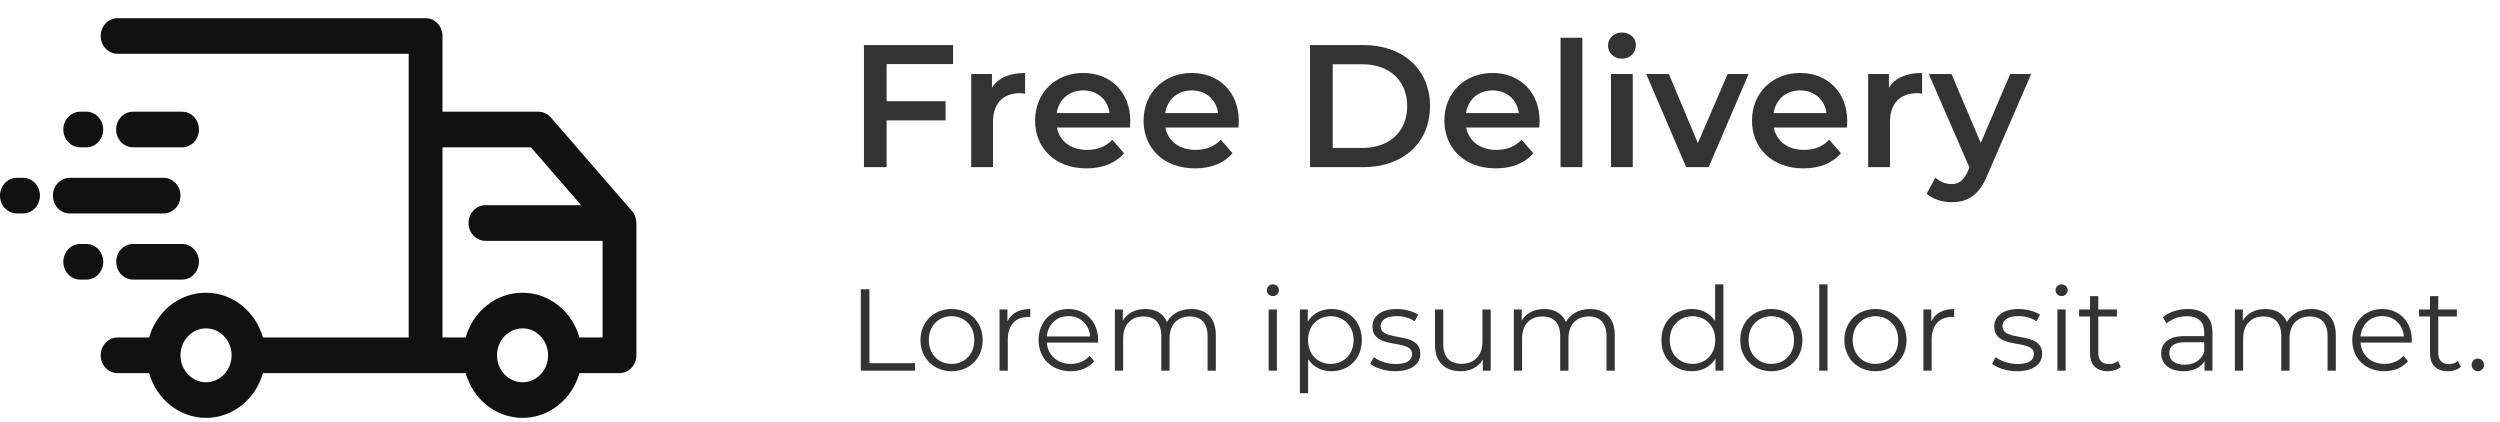 <svg width="344" height="58" viewBox="0 0 344 58" fill="none" xmlns="http://www.w3.org/2000/svg">
<path d="M3.17 24.469H2.325C1.041 24.469 0 25.567 0 26.92C0 28.274 1.041 29.372 2.325 29.372H3.17C4.454 29.372 5.496 28.274 5.496 26.92C5.496 25.567 4.454 24.469 3.17 24.469Z" fill="#111111"/>
<path d="M22.508 29.372C23.793 29.372 24.834 28.274 24.834 26.92C24.834 25.567 23.793 24.469 22.508 24.469H9.603C8.319 24.469 7.278 25.567 7.278 26.92C7.278 28.274 8.319 29.372 9.603 29.372H22.508Z" fill="#111111"/>
<path d="M11.038 20.271H11.873C13.158 20.271 14.198 19.174 14.198 17.82C14.198 16.466 13.158 15.369 11.873 15.369H11.038C9.753 15.369 8.712 16.466 8.712 17.82C8.712 19.174 9.753 20.271 11.038 20.271Z" fill="#111111"/>
<path d="M25.052 15.369H18.307C17.022 15.369 15.981 16.466 15.981 17.82C15.981 19.174 17.022 20.271 18.307 20.271H25.052C26.336 20.271 27.377 19.174 27.377 17.82C27.377 16.466 26.336 15.369 25.052 15.369Z" fill="#111111"/>
<path d="M11.883 33.57H11.038C9.753 33.57 8.712 34.668 8.712 36.022C8.712 37.375 9.753 38.473 11.038 38.473H11.883C13.168 38.473 14.209 37.375 14.209 36.022C14.209 34.668 13.168 33.57 11.883 33.57Z" fill="#111111"/>
<path d="M25.052 33.57H18.317C17.032 33.57 15.991 34.668 15.991 36.022C15.991 37.375 17.032 38.473 18.317 38.473H25.052C26.336 38.473 27.377 37.375 27.377 36.022C27.377 34.668 26.336 33.57 25.052 33.57Z" fill="#111111"/>
<path d="M86.96 29.035L75.799 16.166C75.358 15.658 74.735 15.369 74.082 15.369H60.886V4.951C60.886 3.597 59.845 2.5 58.561 2.5H16.182C14.898 2.5 13.857 3.598 13.857 4.951C13.857 6.305 14.898 7.403 16.182 7.403H56.235V46.439H36.179C35.175 42.882 32.046 40.28 28.351 40.28C24.655 40.28 21.526 42.882 20.522 46.439H16.182C14.898 46.439 13.857 47.536 13.857 48.89C13.857 50.244 14.898 51.342 16.182 51.342H20.522C21.526 54.898 24.655 57.5 28.351 57.5C32.046 57.5 35.175 54.898 36.179 51.342H58.56H64.073C65.077 54.898 68.206 57.5 71.901 57.5C75.598 57.5 78.726 54.898 79.73 51.342H85.243C86.528 51.342 87.569 50.244 87.569 48.89V30.689C87.569 30.078 87.351 29.487 86.96 29.035ZM28.351 52.598C26.412 52.598 24.834 50.935 24.834 48.89C24.834 46.846 26.412 45.183 28.351 45.183C30.29 45.183 31.867 46.847 31.867 48.89C31.868 50.935 30.29 52.598 28.351 52.598ZM71.902 52.598C69.963 52.598 68.385 50.935 68.385 48.89C68.385 46.846 69.963 45.183 71.902 45.183C73.841 45.183 75.419 46.847 75.419 48.89C75.419 50.935 73.841 52.598 71.902 52.598ZM79.731 46.439C78.727 42.882 75.599 40.281 71.902 40.281C68.207 40.281 65.078 42.882 64.074 46.439H60.886V20.272H73.058L79.967 28.238H66.795C65.511 28.238 64.47 29.336 64.47 30.69C64.47 32.044 65.511 33.141 66.795 33.141H82.918V46.439H79.731V46.439Z" fill="#111111"/>
<path d="M131.143 8.816V6.2H118.879V23H121.999V16.568H130.111V13.928H121.999V8.816H131.143ZM136.494 12.056V10.184H133.638V23H136.638V16.784C136.638 14.168 138.078 12.824 140.358 12.824C140.574 12.824 140.79 12.848 141.054 12.896V10.04C138.918 10.04 137.358 10.712 136.494 12.056ZM155.53 16.664C155.53 12.656 152.794 10.04 149.05 10.04C145.234 10.04 142.426 12.776 142.426 16.592C142.426 20.408 145.21 23.168 149.506 23.168C151.714 23.168 153.514 22.448 154.666 21.08L153.058 19.232C152.146 20.168 151.018 20.624 149.578 20.624C147.346 20.624 145.786 19.424 145.426 17.552H155.482C155.506 17.264 155.53 16.904 155.53 16.664ZM149.05 12.44C151.018 12.44 152.434 13.712 152.674 15.56H145.402C145.69 13.688 147.106 12.44 149.05 12.44ZM170.459 16.664C170.459 12.656 167.723 10.04 163.979 10.04C160.163 10.04 157.355 12.776 157.355 16.592C157.355 20.408 160.139 23.168 164.435 23.168C166.643 23.168 168.443 22.448 169.595 21.08L167.987 19.232C167.075 20.168 165.947 20.624 164.507 20.624C162.275 20.624 160.715 19.424 160.355 17.552H170.411C170.435 17.264 170.459 16.904 170.459 16.664ZM163.979 12.44C165.947 12.44 167.363 13.712 167.603 15.56H160.331C160.619 13.688 162.035 12.44 163.979 12.44ZM180.262 23H187.606C193.054 23 196.774 19.64 196.774 14.6C196.774 9.56 193.054 6.2 187.606 6.2H180.262V23ZM183.382 20.36V8.84H187.462C191.206 8.84 193.63 11.12 193.63 14.6C193.63 18.08 191.206 20.36 187.462 20.36H183.382ZM211.85 16.664C211.85 12.656 209.114 10.04 205.37 10.04C201.554 10.04 198.746 12.776 198.746 16.592C198.746 20.408 201.53 23.168 205.826 23.168C208.034 23.168 209.834 22.448 210.986 21.08L209.378 19.232C208.466 20.168 207.338 20.624 205.898 20.624C203.666 20.624 202.106 19.424 201.746 17.552H211.802C211.826 17.264 211.85 16.904 211.85 16.664ZM205.37 12.44C207.338 12.44 208.754 13.712 208.994 15.56H201.722C202.01 13.688 203.426 12.44 205.37 12.44ZM214.732 23H217.732V5.192H214.732V23ZM223.181 8.072C224.309 8.072 225.101 7.256 225.101 6.2C225.101 5.216 224.285 4.472 223.181 4.472C222.077 4.472 221.261 5.264 221.261 6.272C221.261 7.28 222.077 8.072 223.181 8.072ZM221.669 23H224.669V10.184H221.669V23ZM237.727 10.184L233.623 19.688L229.639 10.184H226.519L232.015 23H235.111L240.607 10.184H237.727ZM254.178 16.664C254.178 12.656 251.442 10.04 247.698 10.04C243.882 10.04 241.074 12.776 241.074 16.592C241.074 20.408 243.858 23.168 248.154 23.168C250.362 23.168 252.162 22.448 253.314 21.08L251.706 19.232C250.794 20.168 249.666 20.624 248.226 20.624C245.994 20.624 244.434 19.424 244.074 17.552H254.13C254.154 17.264 254.178 16.904 254.178 16.664ZM247.698 12.44C249.666 12.44 251.082 13.712 251.322 15.56H244.05C244.338 13.688 245.754 12.44 247.698 12.44ZM259.916 12.056V10.184H257.06V23H260.06V16.784C260.06 14.168 261.5 12.824 263.78 12.824C263.996 12.824 264.212 12.848 264.476 12.896V10.04C262.34 10.04 260.78 10.712 259.916 12.056ZM276.609 10.184L272.553 19.664L268.521 10.184H265.401L270.993 23.048L270.777 23.552C270.201 24.824 269.577 25.328 268.521 25.328C267.705 25.328 266.889 24.992 266.313 24.44L265.113 26.648C265.929 27.392 267.273 27.824 268.545 27.824C270.681 27.824 272.313 26.936 273.489 24.032L279.489 10.184H276.609Z" fill="#333333"/>
<path d="M118.447 51H125.903V49.976H119.631V39.8H118.447V51ZM130.944 51.08C133.408 51.08 135.216 49.288 135.216 46.792C135.216 44.296 133.408 42.52 130.944 42.52C128.48 42.52 126.656 44.296 126.656 46.792C126.656 49.288 128.48 51.08 130.944 51.08ZM130.944 50.072C129.152 50.072 127.808 48.76 127.808 46.792C127.808 44.824 129.152 43.512 130.944 43.512C132.736 43.512 134.064 44.824 134.064 46.792C134.064 48.76 132.736 50.072 130.944 50.072ZM138.623 44.232V42.584H137.535V51H138.671V46.712C138.671 44.728 139.743 43.608 141.503 43.608C141.583 43.608 141.679 43.624 141.775 43.624V42.52C140.223 42.52 139.151 43.112 138.623 44.232ZM151.098 46.792C151.098 44.264 149.386 42.52 147.018 42.52C144.65 42.52 142.906 44.296 142.906 46.792C142.906 49.288 144.698 51.08 147.322 51.08C148.65 51.08 149.818 50.6 150.57 49.704L149.93 48.968C149.29 49.704 148.378 50.072 147.354 50.072C145.514 50.072 144.17 48.904 144.042 47.144H151.082C151.082 47.016 151.098 46.888 151.098 46.792ZM147.018 43.496C148.666 43.496 149.866 44.648 150.01 46.296H144.042C144.186 44.648 145.386 43.496 147.018 43.496ZM163.906 42.52C162.386 42.52 161.186 43.208 160.578 44.296C160.066 43.112 158.978 42.52 157.586 42.52C156.178 42.52 155.09 43.112 154.498 44.12V42.584H153.41V51H154.546V46.584C154.546 44.664 155.65 43.544 157.362 43.544C158.898 43.544 159.794 44.456 159.794 46.232V51H160.93V46.584C160.93 44.664 162.018 43.544 163.746 43.544C165.266 43.544 166.162 44.456 166.162 46.232V51H167.298V46.12C167.298 43.704 165.954 42.52 163.906 42.52ZM175.142 40.744C175.622 40.744 175.974 40.376 175.974 39.912C175.974 39.48 175.606 39.128 175.142 39.128C174.678 39.128 174.31 39.496 174.31 39.928C174.31 40.376 174.678 40.744 175.142 40.744ZM174.566 51H175.702V42.584H174.566V51ZM183.199 42.52C181.807 42.52 180.639 43.128 179.951 44.248V42.584H178.863V54.104H179.999V49.416C180.703 50.504 181.855 51.08 183.199 51.08C185.599 51.08 187.391 49.352 187.391 46.792C187.391 44.248 185.599 42.52 183.199 42.52ZM183.119 50.072C181.327 50.072 179.983 48.76 179.983 46.792C179.983 44.84 181.327 43.512 183.119 43.512C184.895 43.512 186.255 44.84 186.255 46.792C186.255 48.76 184.895 50.072 183.119 50.072ZM191.963 51.08C194.155 51.08 195.435 50.136 195.435 48.68C195.435 45.448 189.979 47.16 189.979 44.888C189.979 44.088 190.651 43.496 192.171 43.496C193.035 43.496 193.915 43.704 194.651 44.216L195.147 43.304C194.443 42.824 193.259 42.52 192.171 42.52C190.027 42.52 188.843 43.544 188.843 44.92C188.843 48.248 194.299 46.52 194.299 48.712C194.299 49.544 193.643 50.088 192.043 50.088C190.859 50.088 189.723 49.672 189.051 49.144L188.539 50.04C189.227 50.632 190.571 51.08 191.963 51.08ZM203.983 42.584V47C203.983 48.92 202.879 50.056 201.119 50.056C199.519 50.056 198.591 49.144 198.591 47.352V42.584H197.455V47.464C197.455 49.88 198.863 51.08 201.007 51.08C202.351 51.08 203.439 50.488 204.031 49.464V51H205.119V42.584H203.983ZM218.797 42.52C217.277 42.52 216.077 43.208 215.469 44.296C214.957 43.112 213.869 42.52 212.477 42.52C211.069 42.52 209.981 43.112 209.389 44.12V42.584H208.301V51H209.437V46.584C209.437 44.664 210.541 43.544 212.253 43.544C213.789 43.544 214.685 44.456 214.685 46.232V51H215.821V46.584C215.821 44.664 216.909 43.544 218.637 43.544C220.157 43.544 221.053 44.456 221.053 46.232V51H222.189V46.12C222.189 43.704 220.845 42.52 218.797 42.52ZM236.001 39.128V44.184C235.297 43.096 234.145 42.52 232.801 42.52C230.401 42.52 228.609 44.248 228.609 46.792C228.609 49.336 230.401 51.08 232.801 51.08C234.193 51.08 235.361 50.472 236.049 49.336V51H237.137V39.128H236.001ZM232.897 50.072C231.105 50.072 229.761 48.76 229.761 46.792C229.761 44.824 231.105 43.512 232.897 43.512C234.673 43.512 236.017 44.824 236.017 46.792C236.017 48.76 234.673 50.072 232.897 50.072ZM243.741 51.08C246.205 51.08 248.013 49.288 248.013 46.792C248.013 44.296 246.205 42.52 243.741 42.52C241.277 42.52 239.453 44.296 239.453 46.792C239.453 49.288 241.277 51.08 243.741 51.08ZM243.741 50.072C241.949 50.072 240.605 48.76 240.605 46.792C240.605 44.824 241.949 43.512 243.741 43.512C245.533 43.512 246.861 44.824 246.861 46.792C246.861 48.76 245.533 50.072 243.741 50.072ZM250.332 51H251.468V39.128H250.332V51ZM258.069 51.08C260.533 51.08 262.341 49.288 262.341 46.792C262.341 44.296 260.533 42.52 258.069 42.52C255.605 42.52 253.781 44.296 253.781 46.792C253.781 49.288 255.605 51.08 258.069 51.08ZM258.069 50.072C256.277 50.072 254.933 48.76 254.933 46.792C254.933 44.824 256.277 43.512 258.069 43.512C259.861 43.512 261.189 44.824 261.189 46.792C261.189 48.76 259.861 50.072 258.069 50.072ZM265.748 44.232V42.584H264.66V51H265.796V46.712C265.796 44.728 266.868 43.608 268.628 43.608C268.708 43.608 268.804 43.624 268.9 43.624V42.52C267.348 42.52 266.276 43.112 265.748 44.232ZM277.526 51.08C279.718 51.08 280.998 50.136 280.998 48.68C280.998 45.448 275.542 47.16 275.542 44.888C275.542 44.088 276.214 43.496 277.734 43.496C278.598 43.496 279.478 43.704 280.214 44.216L280.71 43.304C280.006 42.824 278.822 42.52 277.734 42.52C275.59 42.52 274.406 43.544 274.406 44.92C274.406 48.248 279.862 46.52 279.862 48.712C279.862 49.544 279.206 50.088 277.606 50.088C276.422 50.088 275.286 49.672 274.614 49.144L274.102 50.04C274.79 50.632 276.134 51.08 277.526 51.08ZM283.674 40.744C284.154 40.744 284.506 40.376 284.506 39.912C284.506 39.48 284.138 39.128 283.674 39.128C283.21 39.128 282.842 39.496 282.842 39.928C282.842 40.376 283.21 40.744 283.674 40.744ZM283.098 51H284.234V42.584H283.098V51ZM291.427 49.672C291.107 49.96 290.643 50.104 290.179 50.104C289.235 50.104 288.723 49.56 288.723 48.568V43.544H291.283V42.584H288.723V40.744H287.587V42.584H286.083V43.544H287.587V48.632C287.587 50.184 288.467 51.08 290.051 51.08C290.707 51.08 291.379 50.888 291.827 50.488L291.427 49.672ZM301.026 42.52C299.698 42.52 298.45 42.936 297.602 43.656L298.114 44.504C298.802 43.896 299.826 43.512 300.914 43.512C302.482 43.512 303.298 44.296 303.298 45.736V46.248H300.626C298.21 46.248 297.378 47.336 297.378 48.632C297.378 50.088 298.546 51.08 300.45 51.08C301.842 51.08 302.834 50.552 303.346 49.688V51H304.434V45.784C304.434 43.608 303.202 42.52 301.026 42.52ZM300.626 50.184C299.282 50.184 298.498 49.576 298.498 48.6C298.498 47.736 299.026 47.096 300.658 47.096H303.298V48.472C302.85 49.576 301.906 50.184 300.626 50.184ZM318.016 42.52C316.496 42.52 315.296 43.208 314.688 44.296C314.176 43.112 313.088 42.52 311.696 42.52C310.288 42.52 309.2 43.112 308.608 44.12V42.584H307.52V51H308.656V46.584C308.656 44.664 309.76 43.544 311.472 43.544C313.008 43.544 313.904 44.456 313.904 46.232V51H315.04V46.584C315.04 44.664 316.128 43.544 317.856 43.544C319.376 43.544 320.272 44.456 320.272 46.232V51H321.408V46.12C321.408 43.704 320.064 42.52 318.016 42.52ZM331.864 46.792C331.864 44.264 330.152 42.52 327.784 42.52C325.416 42.52 323.672 44.296 323.672 46.792C323.672 49.288 325.464 51.08 328.088 51.08C329.416 51.08 330.584 50.6 331.336 49.704L330.696 48.968C330.056 49.704 329.144 50.072 328.12 50.072C326.28 50.072 324.936 48.904 324.808 47.144H331.848C331.848 47.016 331.864 46.888 331.864 46.792ZM327.784 43.496C329.432 43.496 330.632 44.648 330.776 46.296H324.808C324.952 44.648 326.152 43.496 327.784 43.496ZM338.208 49.672C337.888 49.96 337.424 50.104 336.96 50.104C336.016 50.104 335.504 49.56 335.504 48.568V43.544H338.064V42.584H335.504V40.744H334.368V42.584H332.864V43.544H334.368V48.632C334.368 50.184 335.248 51.08 336.832 51.08C337.488 51.08 338.16 50.888 338.608 50.488L338.208 49.672ZM340.944 51.08C341.408 51.08 341.808 50.696 341.808 50.2C341.808 49.704 341.408 49.336 340.944 49.336C340.48 49.336 340.096 49.704 340.096 50.2C340.096 50.696 340.48 51.08 340.944 51.08Z" fill="#333333"/>
</svg>
